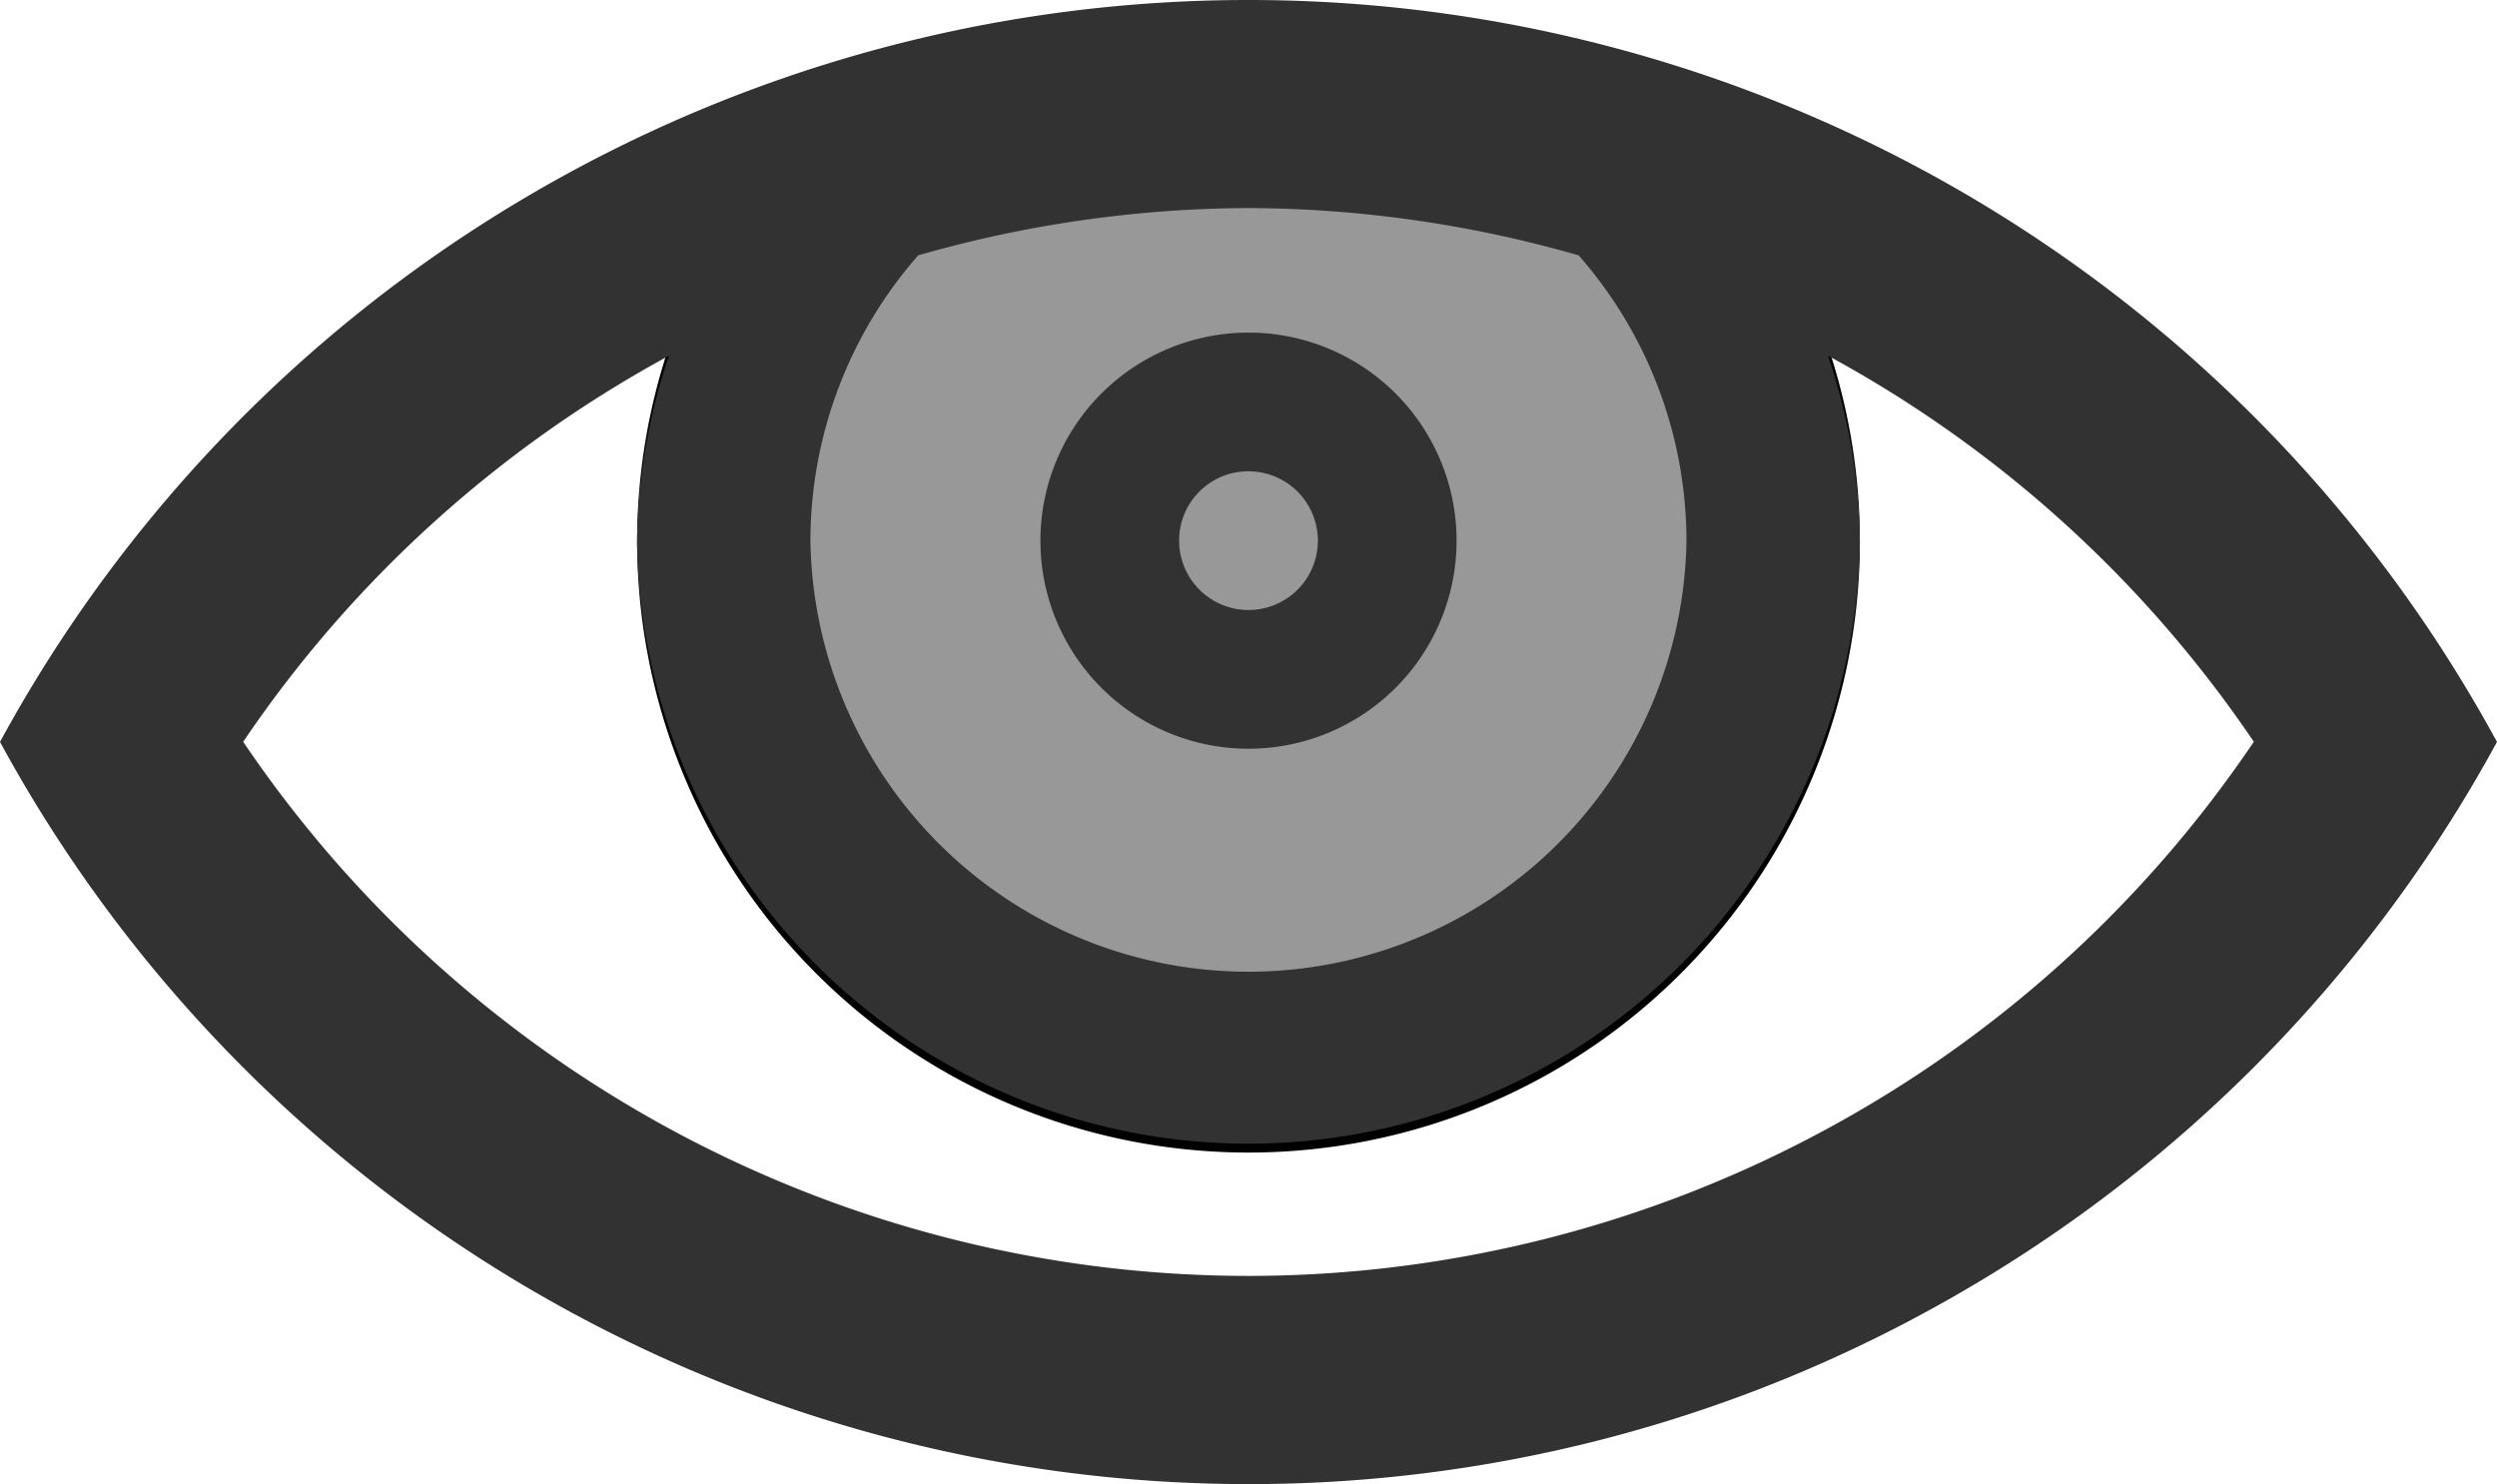 <svg xmlns="http://www.w3.org/2000/svg" viewBox="0 0 18 10.699"><path d="M11.184.579H6.816a3.974,3.974,0,1,0,4.367,0Z" transform="translate(-0 -0)" fill="#323232" opacity="0.5"/><path d="M9,3.398H9a.5.5,0,1,1-.5.5.498.498,0,0,1,.5-.5m0-1H9a1.5,1.5,0,1,0,1.5,1.5,1.5,1.5,0,0,0-1.5-1.5Z" transform="translate(-0 -0)" fill="#323232"/><path d="M11.894.579h-1.35a3.665,3.665,0,1,1-3.088,0h-1.35a4.407,4.407,0,1,0,5.788,0Z" transform="translate(-0 -0)"/><path d="M9.003,0H8.997A10.241,10.241,0,0,0,0,5.349a10.244,10.244,0,0,0,9.009,5.351A10.201,10.201,0,0,0,13.898,9.451,10.247,10.247,0,0,0,18,5.349,10.242,10.242,0,0,0,9.003,0ZM9,1.5h.003a8.722,8.722,0,0,1,2.377.341,3.125,3.125,0,0,1,.777,2.063,3.158,3.158,0,0,1-6.315,0,3.125,3.125,0,0,1,.777-2.063A8.732,8.732,0,0,1,9,1.5ZM13.181,8.133A8.756,8.756,0,0,1,9.009,9.199,8.75,8.75,0,0,1,1.753,5.348,8.726,8.726,0,0,1,4.822,2.565,4.349,4.349,0,0,0,4.592,3.904a4.408,4.408,0,0,0,8.815,0A4.351,4.351,0,0,0,13.178,2.565,8.728,8.728,0,0,1,16.247,5.348,8.725,8.725,0,0,1,13.181,8.133Z" transform="translate(-0 -0)" fill="#323232"/></svg>